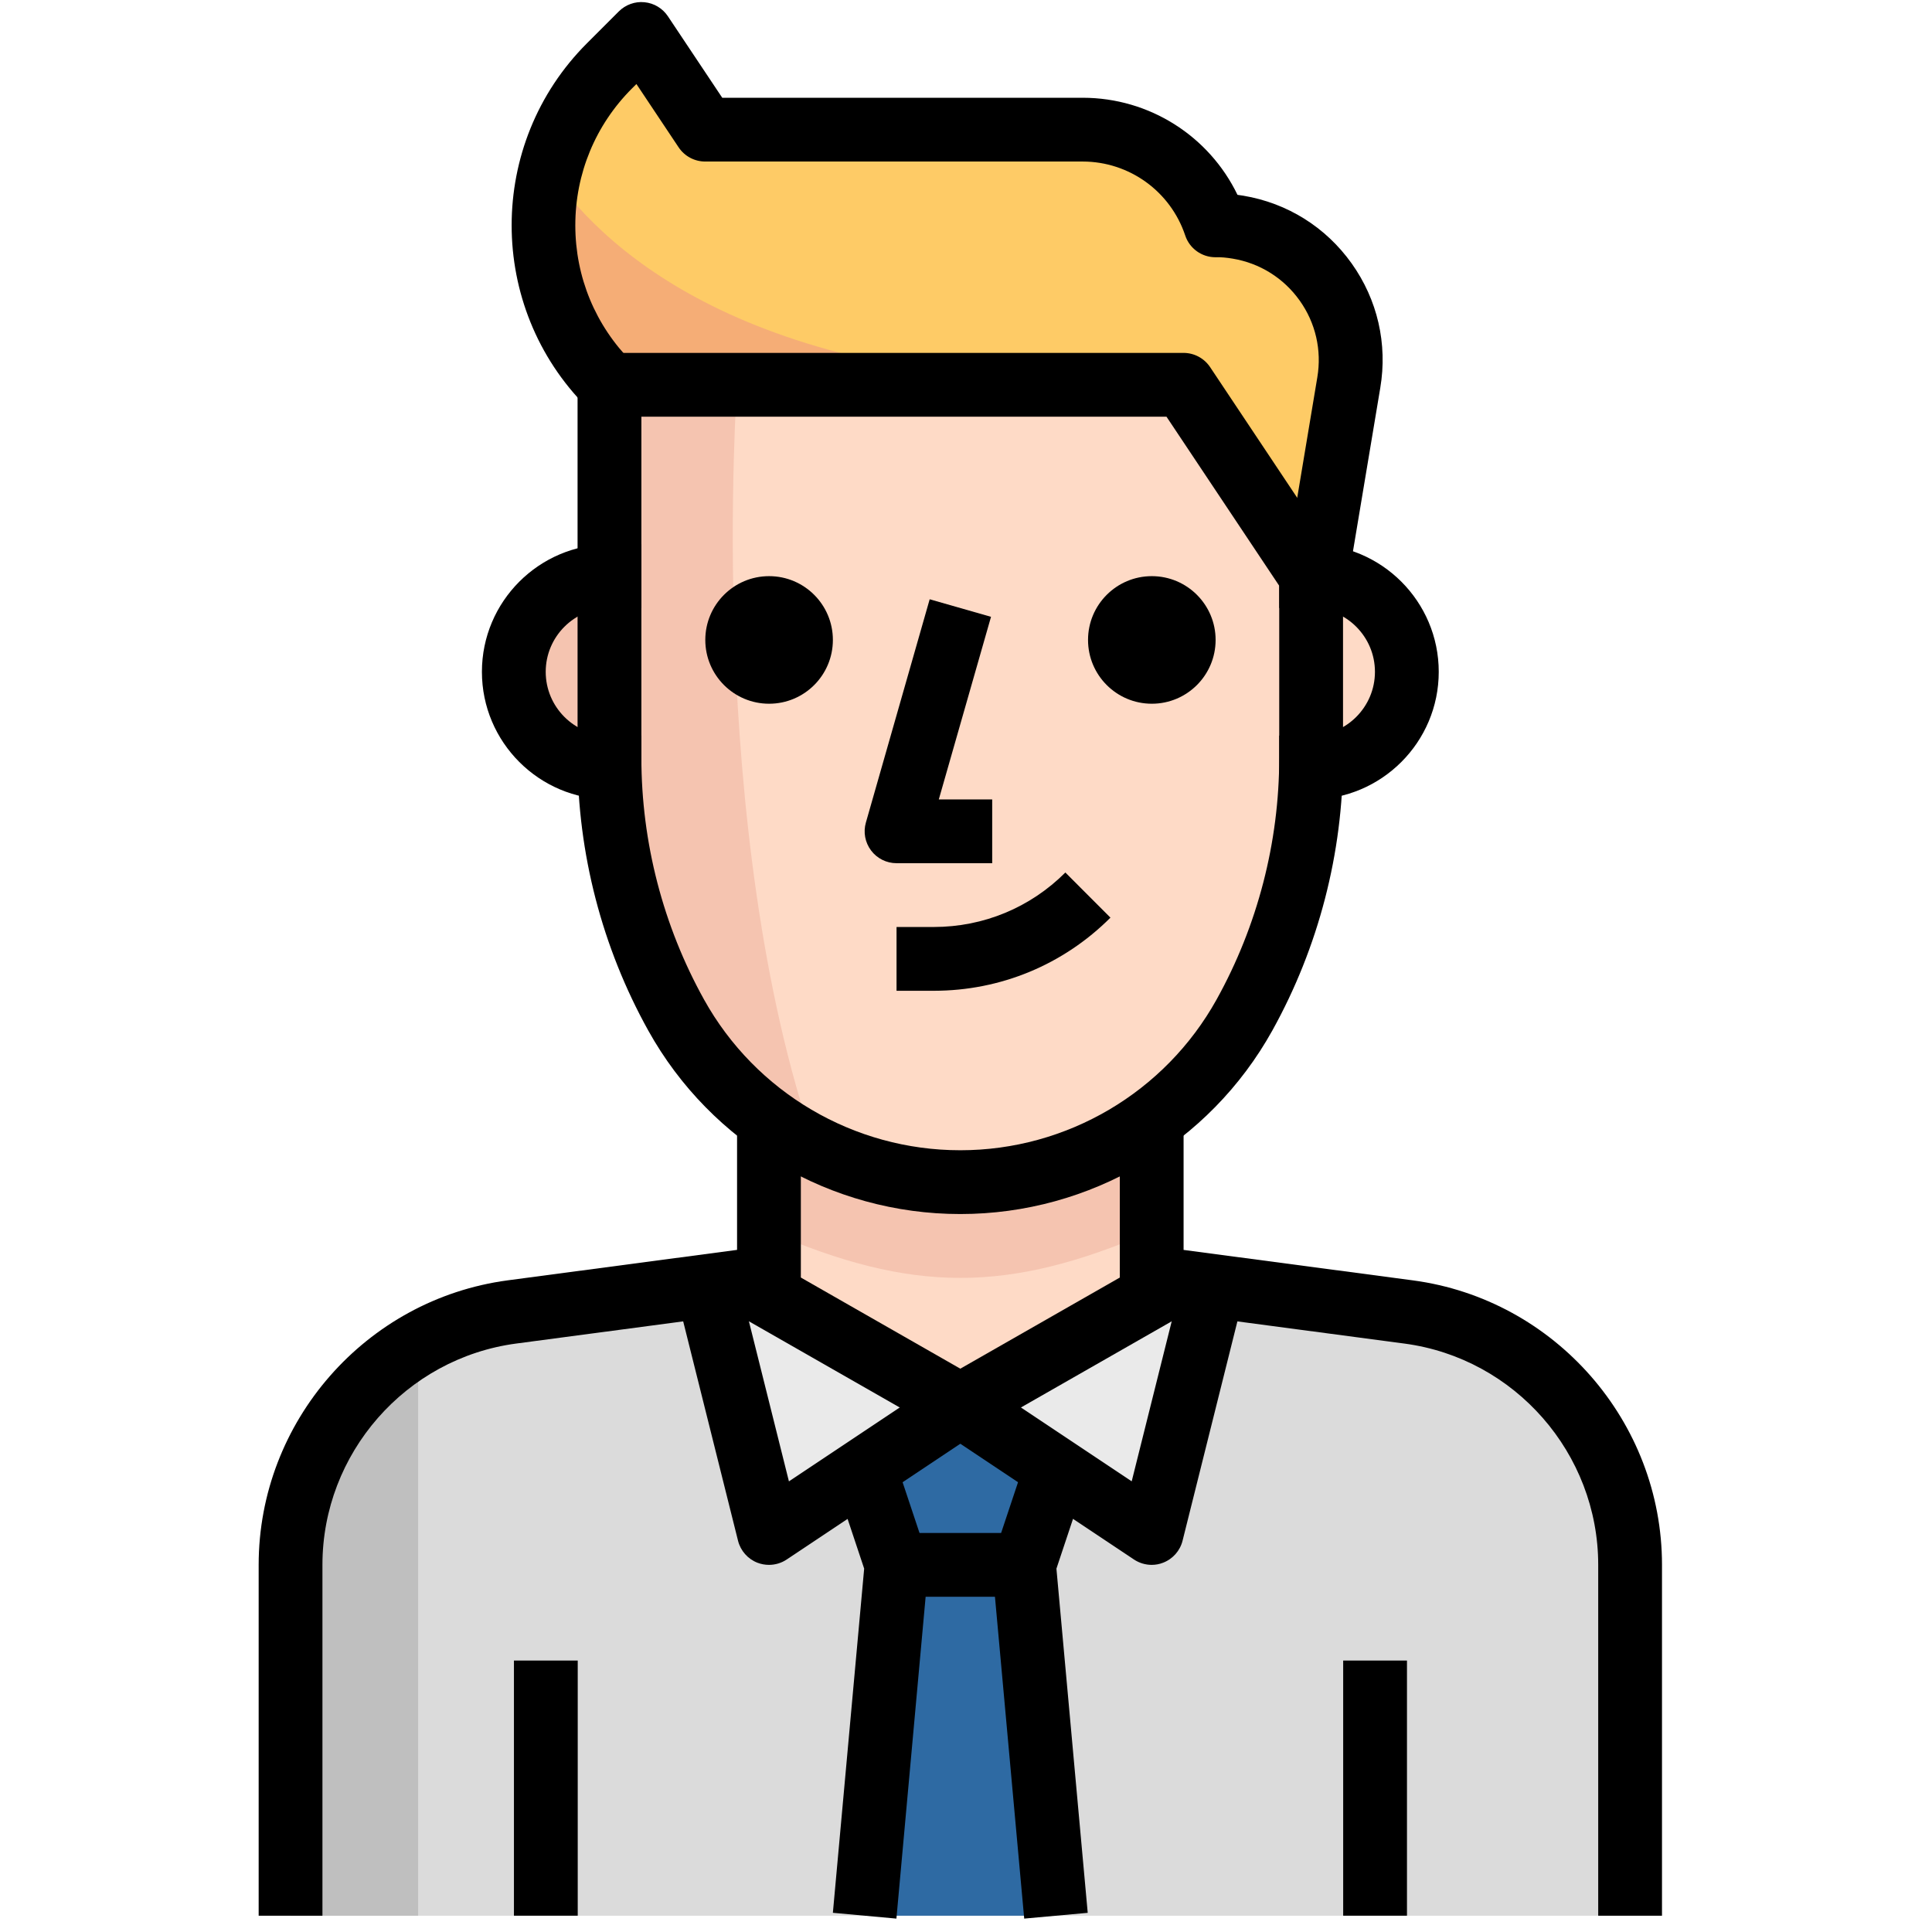 <?xml version="1.0" encoding="UTF-8"?>
<svg xmlns="http://www.w3.org/2000/svg" width="32" height="32" viewBox="0 0 32 32">
  <g transform="matrix(.062 0 0 .062 .034 .034)">
    <path fill="#fedac6" d="M349.726 153.37h-8.52v51.12h8.52c14.118 0 25.56-11.442 25.56-25.56 0-14.118-11.45-25.56-25.56-25.56z"></path>
    <path fill="#f5c4b0" d="M136.715 178.93c0 14.12 11.443 25.562 25.56 25.562h8.52V153.37h-8.52c-14.117 0-25.56 11.442-25.56 25.56z"></path>
    <path fill="#fecb66" d="M349.726 153.37l10.054-51.72c3.297-19.63-9.952-38.214-29.583-41.51-1.994-.333-4.013-.495-6.032-.495-5.095-15.252-19.367-25.544-35.445-25.56H187.838L170.798 8.52l-8.52 8.52c-23.526 23.525-23.534 61.662-.018 85.187.01.008.01.016.017.016h153.367z"></path>
    <path fill="#dbdbdb" d="M375.798 349.935l-61.773-8.52L256 374.9l-58.023-33.144-61.773 8.52c-33.724 4.507-58.96 33.196-59.132 67.226v93.725H434.93v-93.725c0-34.15-25.28-63.042-59.132-67.567z"></path>
    <path fill="#fedac6" d="M204.88 281.176v59.642l-6.903.938L256 374.9l58.025-33.144-6.902-.938v-59.642"></path>
    <g fill="#eaeaea">
      <path d="M204.88 340.818h-17.042l17.04 68.164 51.123-34.082"></path>
      <path d="M324.164 340.818h-17.04L256 374.9l51.123 34.082"></path>
    </g>
    <path fill="#2e6aa3" d="M230.44 511.227l8.52-93.725-8.52-25.56L256 374.9l25.562 17.04-8.52 25.562 8.52 93.725"></path>
    <path fill="#f5c4b0" d="M307.123 328.38v-47.204H204.88v47.203c38.34 16.613 63.902 16.613 102.243 0z"></path>
    <path fill="#bfbfbf" d="M77.072 417.502v93.725h34.082V358.54c-21.07 12.168-34.065 34.636-34.082 58.962z"></path>
    <path fill="#fedac6" d="M349.726 153.37v48.565c-.01 24.036-6.135 47.663-17.808 68.675-15.32 27.564-44.383 44.655-75.917 44.647-31.533.01-60.596-17.083-75.916-44.647-11.673-21.01-17.8-44.638-17.808-68.675v-99.69h153.367z"></path>
    <path fill="#f5c4b0" d="M196.358 102.247h-34.082v99.69c.01 24.035 6.135 47.662 17.808 68.674 8.52 15.253 21.48 27.556 37.15 35.276-29.396-84.353-20.876-203.64-20.876-203.64z"></path>
    <path fill="#f5ad76" d="M146.43 45.33c-5.062 20.44.953 42.032 15.847 56.917h136.327c-96.793 0-136.328-34.082-152.175-56.916z"></path>
    <path d="M349.726 213.012h-8.52v-17.04h8.52c9.398 0 17.04-7.644 17.04-17.042 0-9.398-7.642-17.04-17.04-17.04h-8.52v-17.042h8.52c18.796 0 34.082 15.286 34.082 34.082s-15.286 34.082-34.082 34.082z"></path>
    <path d="M170.797 213.012h-8.52c-18.796 0-34.082-15.286-34.082-34.082s15.286-34.082 34.082-34.082h8.52v17.04h-8.52c-9.398 0-17.04 7.644-17.04 17.042 0 9.398 7.642 17.04 17.04 17.04h8.52z"></path>
    <path d="M264.52 230.053h-25.56c-2.675 0-5.19-1.253-6.8-3.39-1.61-2.14-2.13-4.9-1.388-7.473l17.04-59.643 16.386 4.686-13.948 48.78h14.263v17.04z"></path>
    <path d="M256.018 323.778h-.05c-34.594 0-66.528-18.78-83.34-49.035-12.345-22.213-18.872-47.39-18.88-72.798v-99.697c0-4.703 3.817-8.52 8.52-8.52h153.367c2.846 0 5.504 1.423 7.09 3.792l34.08 51.122c.93 1.397 1.432 3.042 1.432 4.73v48.565c-.01 25.408-6.544 50.586-18.88 72.807-16.803 30.246-48.738 49.034-83.34 49.034zm-.026-17.04h.017c28.423 0 54.65-15.43 68.452-40.268 10.94-19.7 16.726-42.014 16.734-64.542v-45.985l-30.12-45.175h-140.28v91.168c.01 22.528 5.794 44.843 16.734 64.534 13.803 24.846 40.03 40.267 68.444 40.267h.018z"></path>
    <path d="M248.93 264.135h-9.97v-17.04h9.97c13.265-.01 25.74-5.173 35.13-14.554l12.047 12.057c-12.61 12.594-29.362 19.53-47.178 19.538z"></path>
    <circle cx="204.913" cy="170.41" r="17.041"></circle>
    <circle cx="307.158" cy="170.41" r="17.041"></circle>
    <path d="M358.127 163.296l-16.81-2.803 10.053-60.24c1.218-7.258-.46-14.552-4.73-20.533-4.268-5.98-10.607-9.952-17.858-11.17-1.517-.256-3.238-.443-4.61-.375h-.017c-3.664 0-6.927-2.343-8.077-5.82-3.945-11.8-14.945-19.732-27.376-19.75H187.838c-2.846 0-5.504-1.422-7.09-3.79L169.47 21.9l-1.176 1.168c-9.764 9.764-15.15 22.758-15.15 36.57 0 13.82 5.377 26.805 15.142 36.57l-12.04 12.065c-26.813-26.822-26.813-70.447 0-97.252l8.52-8.52c1.807-1.797 4.33-2.717 6.868-2.453 2.54.247 4.83 1.627 6.245 3.75l14.52 21.77h96.322c17.798.016 33.74 10.232 41.323 25.935.528.068 1.04.145 1.568.23 11.75 1.968 22.018 8.393 28.928 18.09 6.91 9.695 9.628 21.496 7.65 33.237z"></path>
    <path d="M85.593 511.227h-17.04v-93.725c0-38.257 28.593-70.932 66.526-76.01l61.278-8.138v-35.138h17.04v42.602c0 4.27-3.16 7.88-7.395 8.444l-68.674 9.117c-29.49 3.944-51.737 29.352-51.737 59.114z"></path>
    <path d="M443.45 511.227h-17.04v-93.725c0-29.762-22.24-55.178-51.745-59.115L306 349.27c-4.236-.562-7.397-4.175-7.397-8.444v-42.602h17.04v35.138l61.27 8.137c37.934 5.07 66.537 37.753 66.537 76.01z"></path>
    <path d="M136.75 443.063h17.04v68.163h-17.04z"></path>
    <path d="M358.28 443.063h17.04v68.163h-17.04z"></path>
    <path d="M204.88 417.502c-1.04 0-2.08-.187-3.077-.57-2.582-.998-4.516-3.196-5.19-5.88l-17.04-68.163 16.53-4.125 14.11 56.43 41.06-27.375 9.45 14.178L209.6 416.08c-1.416.945-3.07 1.422-4.72 1.422z"></path>
    <path d="M256 383.42c-1.456 0-2.913-.375-4.225-1.125l-59.643-34.082 8.452-14.79L256 365.092l55.418-31.67 8.452 14.79-59.643 34.082c-1.312.75-2.77 1.125-4.226 1.125z"></path>
    <path d="M307.123 417.502c-1.653 0-3.306-.486-4.73-1.43l-51.12-34.083 9.448-14.18 41.06 27.377 14.11-56.43 16.522 4.123-17.04 68.163c-.666 2.684-2.608 4.882-5.19 5.88-.98.392-2.02.58-3.06.58z"></path>
    <path d="M238.926 512.002l-16.973-1.55 8.36-91.945-7.96-23.874 16.164-5.393 8.52 25.56c.366 1.117.51 2.302.4 3.47z"></path>
    <path d="M273.067 512.002l-8.52-93.725c-.102-1.176.034-2.352.41-3.468l8.52-25.562 16.154 5.393-7.957 23.875 8.36 91.944z"></path>
    <path d="M238.994 408.982h34.082v17.04h-34.082z"></path>
  </g>
</svg>
